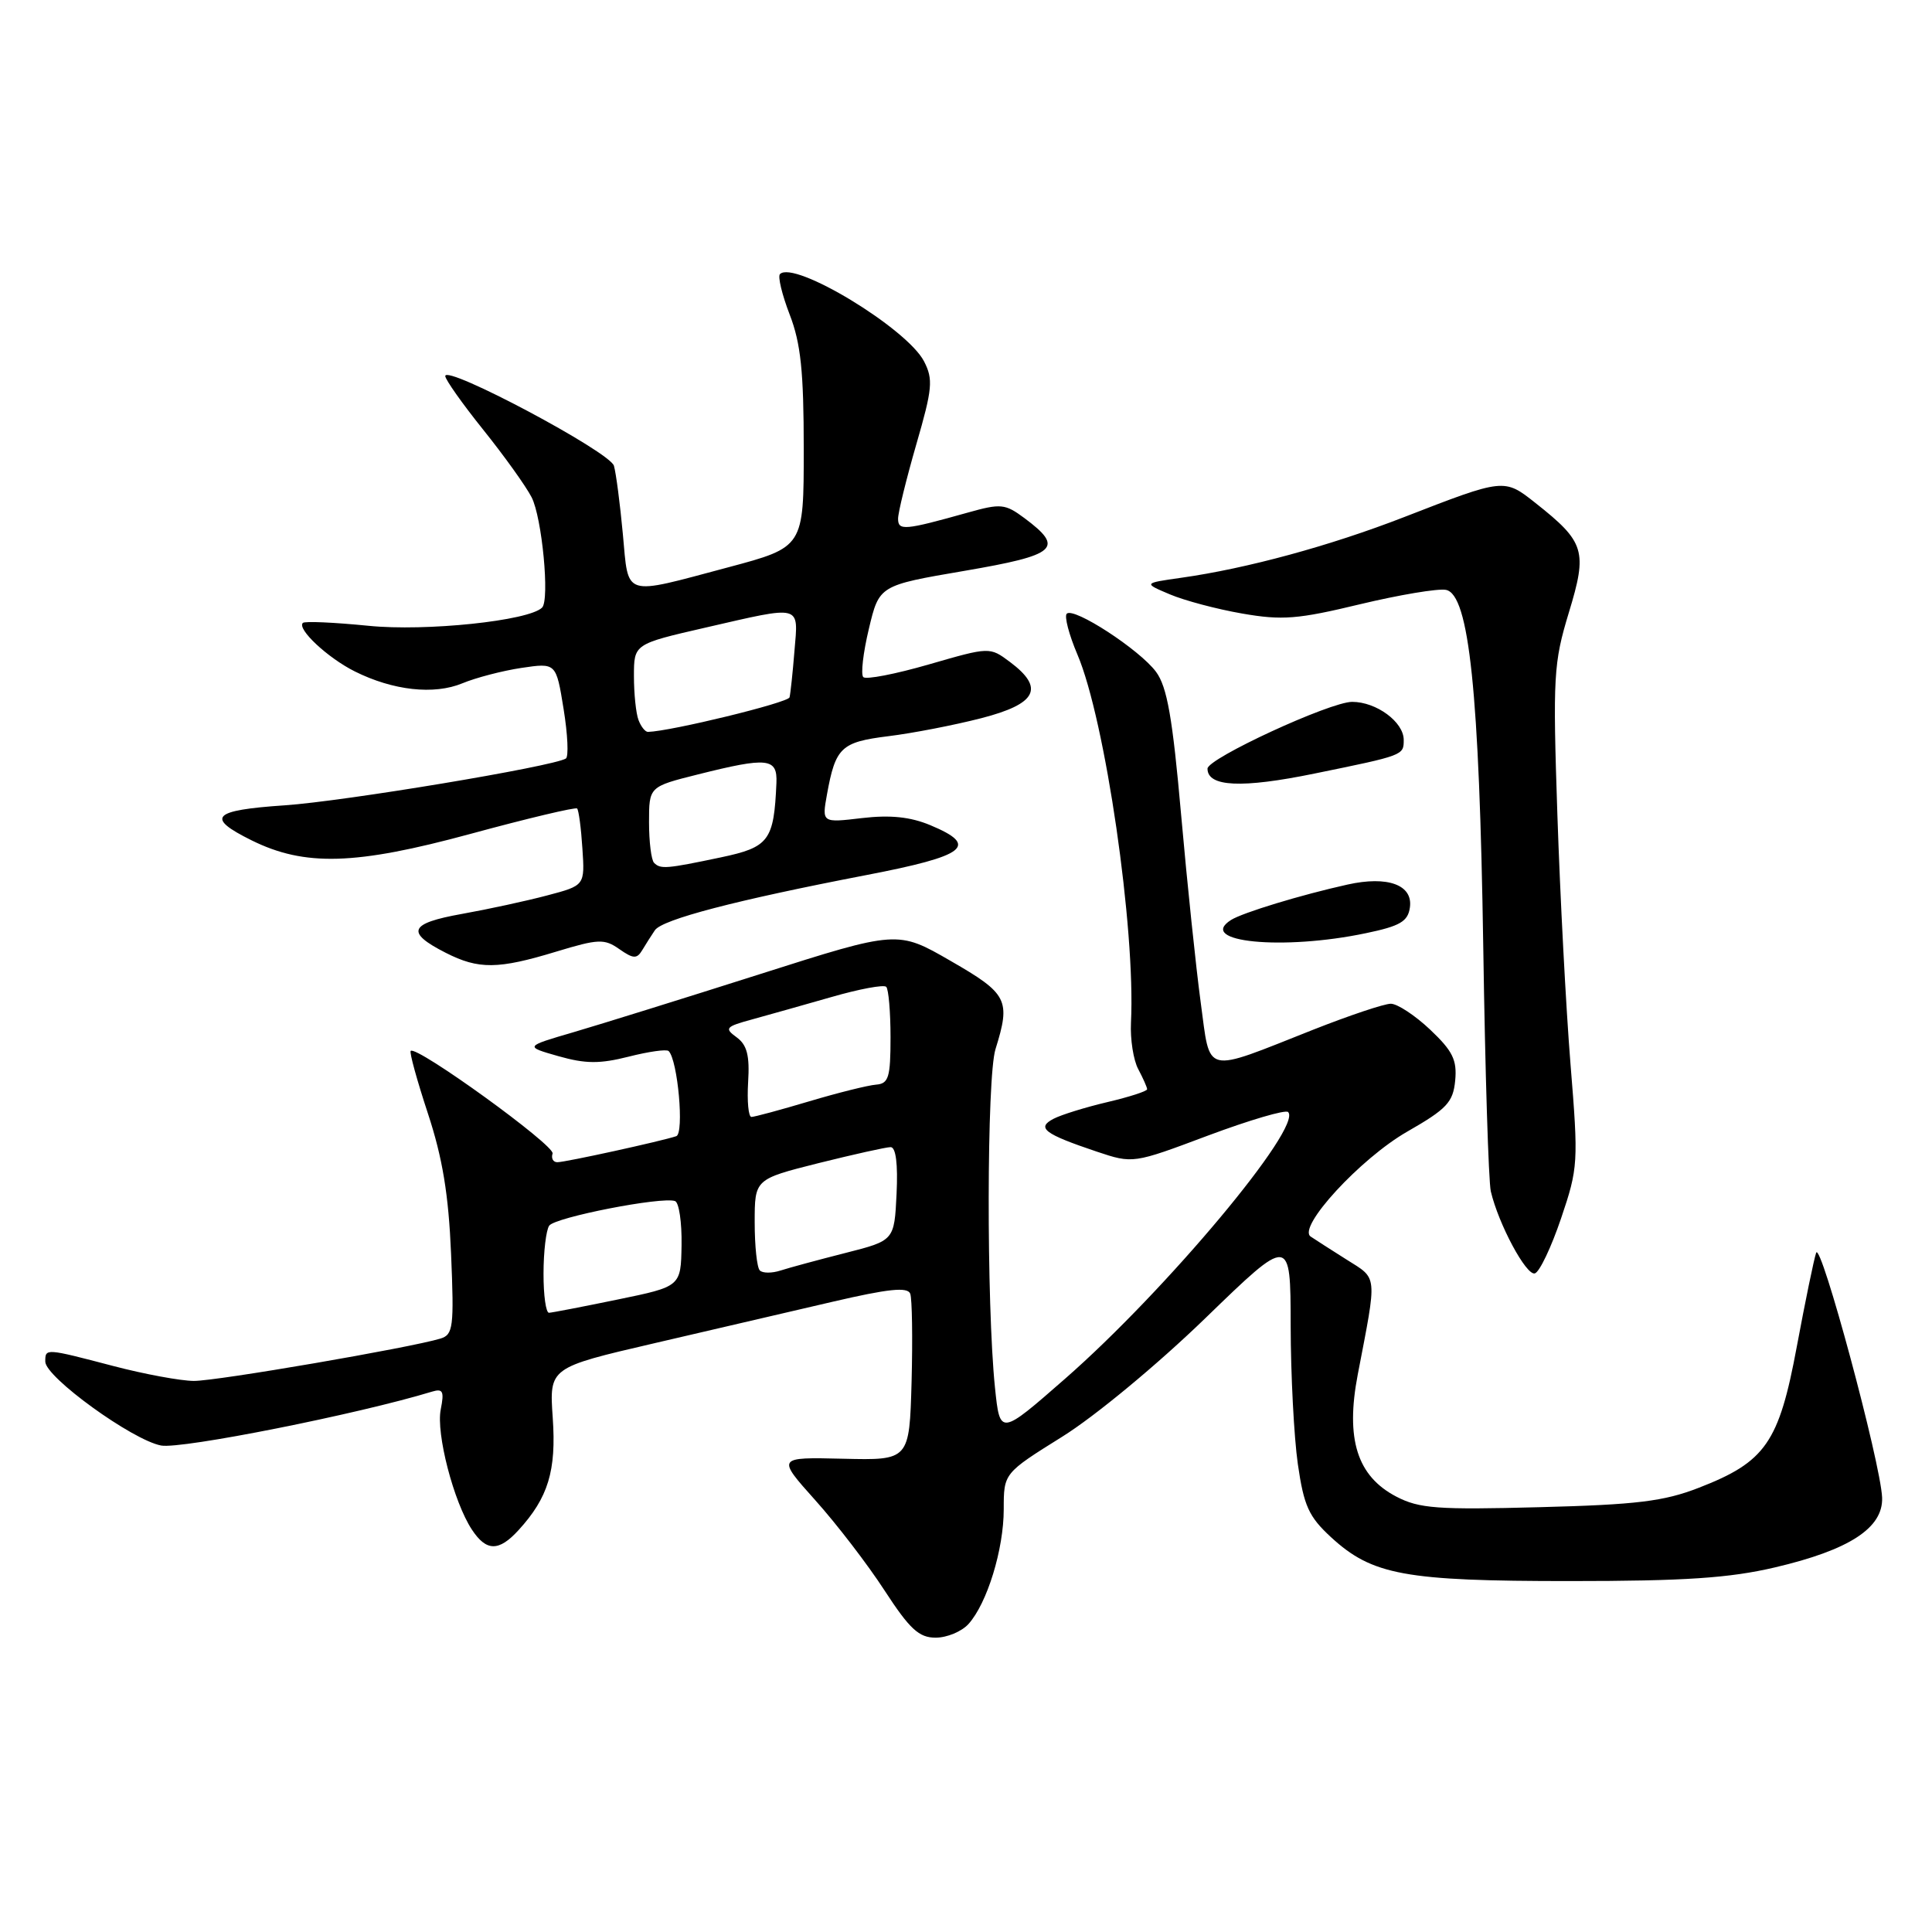 <?xml version="1.0" encoding="UTF-8" standalone="no"?>
<!DOCTYPE svg PUBLIC "-//W3C//DTD SVG 1.1//EN" "http://www.w3.org/Graphics/SVG/1.1/DTD/svg11.dtd" >
<svg xmlns="http://www.w3.org/2000/svg" xmlns:xlink="http://www.w3.org/1999/xlink" version="1.1" viewBox="0 0 256 256">
 <g >
 <path fill="currentColor"
d=" M 128.32 215.20 C 130.80 212.46 133.00 205.30 133.00 199.98 C 133.00 195.21 133.00 195.21 140.72 190.39 C 145.08 187.68 153.37 180.81 159.72 174.66 C 171.00 163.73 171.00 163.73 171.02 175.62 C 171.03 182.15 171.46 190.43 171.97 194.00 C 172.77 199.55 173.42 200.97 176.37 203.69 C 181.83 208.71 186.13 209.50 208.00 209.50 C 223.26 209.50 229.17 209.10 235.18 207.69 C 245.05 205.38 249.54 202.46 249.39 198.44 C 249.21 193.87 241.25 164.31 240.65 166.00 C 240.36 166.82 239.21 172.41 238.09 178.41 C 235.72 191.17 233.95 193.71 225.07 197.15 C 220.46 198.94 216.83 199.38 204.00 199.71 C 190.47 200.07 188.06 199.89 185.02 198.31 C 179.82 195.60 178.27 190.68 179.91 182.13 C 182.50 168.65 182.59 169.53 178.41 166.89 C 176.33 165.58 174.20 164.21 173.67 163.85 C 171.86 162.63 180.27 153.50 186.46 149.95 C 191.72 146.94 192.54 146.06 192.82 143.18 C 193.08 140.45 192.49 139.26 189.50 136.43 C 187.50 134.54 185.15 133.00 184.29 133.00 C 183.42 133.00 178.80 134.55 174.01 136.44 C 159.30 142.26 160.42 142.53 159.10 132.83 C 158.48 128.25 157.31 117.09 156.51 108.02 C 155.37 95.08 154.65 91.01 153.18 89.02 C 151.01 86.09 142.27 80.40 141.35 81.32 C 141.01 81.66 141.64 84.09 142.76 86.72 C 146.45 95.36 150.48 123.11 149.86 135.50 C 149.75 137.70 150.18 140.48 150.83 141.68 C 151.47 142.89 152.00 144.08 152.00 144.33 C 152.00 144.59 149.64 145.35 146.75 146.03 C 143.86 146.71 140.65 147.70 139.61 148.24 C 137.29 149.44 138.35 150.25 145.31 152.59 C 150.13 154.20 150.13 154.20 160.09 150.46 C 165.58 148.41 170.34 147.01 170.68 147.35 C 172.64 149.30 154.52 170.97 141.15 182.67 C 132.50 190.24 132.50 190.24 131.84 183.87 C 130.70 172.77 130.74 142.72 131.91 139.01 C 133.94 132.50 133.53 131.68 125.97 127.33 C 118.94 123.27 118.94 123.27 100.72 129.07 C 90.70 132.26 79.58 135.72 76.00 136.77 C 69.50 138.67 69.50 138.67 74.00 139.95 C 77.59 140.97 79.47 140.98 83.31 140.01 C 85.95 139.34 88.33 139.00 88.60 139.27 C 89.81 140.47 90.68 150.18 89.61 150.55 C 87.69 151.20 74.93 154.00 73.85 154.00 C 73.29 154.00 73.01 153.48 73.22 152.85 C 73.57 151.79 55.18 138.49 54.42 139.25 C 54.23 139.44 55.26 143.17 56.70 147.54 C 58.64 153.43 59.44 158.28 59.77 166.15 C 60.18 175.87 60.05 176.85 58.36 177.37 C 54.38 178.58 28.70 183.00 25.68 182.98 C 23.93 182.97 19.12 182.08 15.00 181.00 C 5.98 178.64 6.00 178.64 6.00 180.42 C 6.00 182.47 17.53 190.82 21.35 191.54 C 24.04 192.04 47.47 187.38 57.24 184.40 C 58.69 183.96 58.88 184.35 58.40 186.76 C 57.76 189.93 60.11 199.00 62.52 202.67 C 64.44 205.59 66.09 205.62 68.71 202.75 C 72.64 198.45 73.73 194.89 73.24 187.86 C 72.78 181.22 72.78 181.22 86.64 178.00 C 94.26 176.23 104.92 173.75 110.32 172.49 C 117.71 170.77 120.25 170.50 120.61 171.42 C 120.86 172.09 120.94 177.33 120.79 183.07 C 120.50 193.50 120.50 193.50 111.71 193.29 C 102.92 193.08 102.92 193.08 108.03 198.79 C 110.85 201.93 114.98 207.31 117.21 210.75 C 120.55 215.88 121.77 217.00 123.98 217.00 C 125.47 217.00 127.42 216.19 128.32 215.20 Z  M 206.85 161.44 C 209.12 154.74 209.16 154.03 208.10 141.00 C 207.50 133.57 206.72 118.69 206.36 107.92 C 205.75 89.61 205.85 87.86 207.88 81.17 C 210.37 72.99 210.02 71.84 203.46 66.65 C 199.30 63.36 199.33 63.36 186.02 68.53 C 176.23 72.33 165.23 75.33 156.50 76.56 C 151.50 77.27 151.50 77.27 155.00 78.75 C 156.93 79.57 161.25 80.72 164.61 81.30 C 169.90 82.22 171.98 82.05 180.19 80.07 C 185.41 78.82 190.53 77.96 191.59 78.16 C 194.67 78.75 196.02 91.69 196.54 125.50 C 196.79 142.00 197.24 156.56 197.54 157.86 C 198.56 162.21 202.25 169.08 203.38 168.73 C 204.00 168.54 205.56 165.25 206.85 161.44 Z  M 73.69 126.10 C 79.29 124.40 80.08 124.37 82.06 125.76 C 83.92 127.06 84.39 127.08 85.10 125.90 C 85.56 125.13 86.31 123.95 86.77 123.27 C 87.73 121.83 97.52 119.28 114.75 115.96 C 128.07 113.40 129.79 112.06 123.27 109.34 C 120.63 108.24 117.98 107.96 114.22 108.40 C 108.90 109.03 108.90 109.03 109.58 105.26 C 110.71 99.02 111.45 98.33 117.71 97.55 C 120.90 97.16 126.42 96.09 130.00 95.17 C 137.39 93.27 138.46 91.18 133.82 87.71 C 131.14 85.71 131.14 85.71 123.08 88.04 C 118.65 89.32 114.74 90.08 114.39 89.72 C 114.04 89.37 114.37 86.49 115.13 83.32 C 116.50 77.57 116.50 77.57 127.80 75.64 C 140.07 73.54 141.09 72.64 135.74 68.65 C 133.18 66.75 132.62 66.69 128.24 67.92 C 119.86 70.27 119.00 70.35 119.00 68.73 C 119.00 67.90 120.09 63.48 121.41 58.90 C 123.56 51.49 123.67 50.27 122.44 47.88 C 120.17 43.50 105.22 34.45 103.35 36.32 C 103.04 36.63 103.62 39.04 104.64 41.69 C 106.11 45.49 106.50 49.23 106.50 59.50 C 106.50 72.50 106.50 72.50 96.50 75.17 C 82.38 78.93 83.32 79.23 82.53 70.75 C 82.16 66.76 81.63 62.70 81.35 61.72 C 80.83 59.88 59.00 48.27 59.00 49.83 C 59.00 50.29 61.26 53.49 64.02 56.93 C 66.79 60.38 69.68 64.41 70.44 65.89 C 71.82 68.56 72.86 79.48 71.83 80.51 C 70.08 82.26 56.43 83.69 48.82 82.92 C 44.28 82.47 40.37 82.29 40.13 82.54 C 39.32 83.34 43.42 87.17 47.00 88.96 C 52.08 91.50 57.51 92.10 61.27 90.54 C 63.05 89.80 66.57 88.88 69.10 88.50 C 73.69 87.82 73.69 87.82 74.68 93.95 C 75.23 97.33 75.36 100.28 74.98 100.51 C 73.26 101.57 45.59 106.18 37.72 106.71 C 28.10 107.36 27.20 108.31 33.34 111.35 C 40.37 114.83 47.08 114.64 62.32 110.50 C 69.89 108.44 76.26 106.93 76.47 107.13 C 76.68 107.34 77.00 109.72 77.17 112.42 C 77.50 117.33 77.50 117.33 72.50 118.65 C 69.75 119.38 64.67 120.48 61.20 121.10 C 54.21 122.35 53.71 123.53 59.06 126.25 C 63.42 128.47 66.00 128.44 73.69 126.10 Z  M 181.00 123.65 C 185.52 122.71 186.56 122.10 186.82 120.24 C 187.24 117.25 183.88 116.02 178.55 117.21 C 172.37 118.58 164.66 120.93 163.12 121.90 C 158.49 124.84 169.98 125.97 181.00 123.65 Z  M 174.18 102.50 C 186.02 100.08 186.00 100.09 186.00 98.04 C 186.00 95.67 182.38 93.00 179.17 93.00 C 176.24 93.00 160.00 100.50 160.00 101.85 C 160.00 104.27 164.54 104.48 174.18 102.50 Z  M 72.02 168.75 C 72.02 165.86 72.36 163.01 72.77 162.41 C 73.52 161.30 87.74 158.52 89.45 159.15 C 89.97 159.34 90.36 161.97 90.31 164.99 C 90.22 170.47 90.22 170.47 81.86 172.19 C 77.26 173.14 73.16 173.93 72.75 173.95 C 72.34 173.98 72.01 171.64 72.02 168.75 Z  M 100.68 168.34 C 100.30 167.97 100.00 165.10 100.00 161.96 C 100.00 156.25 100.00 156.25 108.46 154.12 C 113.12 152.96 117.42 152.00 118.01 152.00 C 118.71 152.00 118.99 154.23 118.80 158.19 C 118.50 164.38 118.50 164.38 112.00 166.03 C 108.42 166.94 104.57 167.98 103.43 168.35 C 102.29 168.72 101.05 168.72 100.68 168.34 Z  M 99.13 143.39 C 99.35 139.87 98.99 138.46 97.61 137.45 C 95.96 136.25 96.13 136.04 99.65 135.08 C 101.77 134.50 106.50 133.16 110.18 132.11 C 113.85 131.05 117.11 130.44 117.43 130.76 C 117.74 131.07 118.00 134.09 118.00 137.45 C 118.00 142.76 117.75 143.59 116.09 143.72 C 115.04 143.80 111.05 144.79 107.23 145.93 C 103.41 147.07 99.96 148.00 99.57 148.00 C 99.17 148.00 98.98 145.92 99.13 143.39 Z  M 86.67 114.33 C 86.30 113.97 86.00 111.55 86.00 108.95 C 86.00 104.24 86.00 104.24 92.46 102.62 C 101.75 100.29 103.02 100.43 102.88 103.75 C 102.55 111.40 101.91 112.26 95.50 113.61 C 88.28 115.13 87.52 115.19 86.67 114.33 Z  M 84.61 95.42 C 84.27 94.55 84.00 91.92 84.00 89.59 C 84.00 85.34 84.00 85.34 93.44 83.17 C 106.38 80.20 105.79 80.04 105.27 86.25 C 105.04 89.14 104.74 91.91 104.62 92.40 C 104.45 93.11 88.89 96.90 85.86 96.98 C 85.50 96.99 84.94 96.29 84.61 95.42 Z "/>
</g>
</svg>